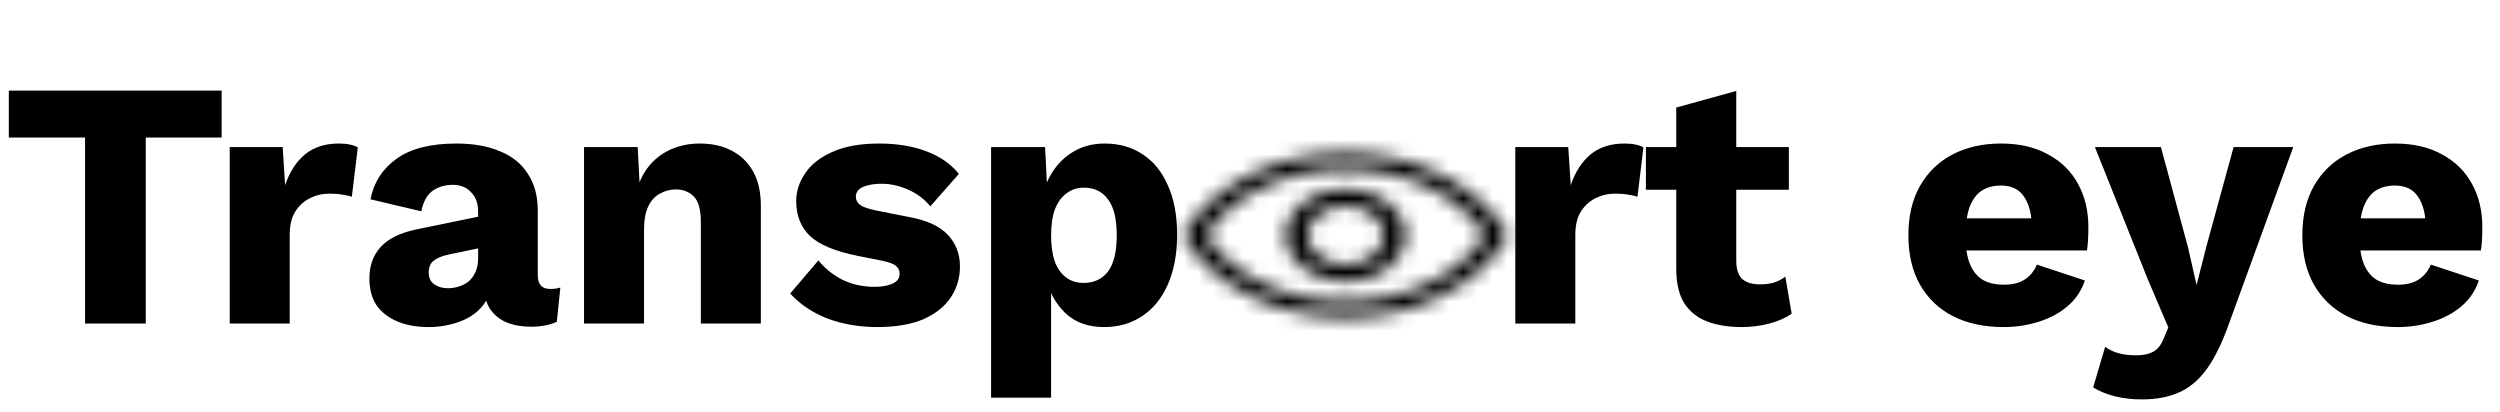 <svg width="170" height="28" viewBox="0 0 170 28" fill="none" xmlns="http://www.w3.org/2000/svg">
<path d="M15.072 6.16V9.352H9.912V22H5.784V9.352H0.6V6.16H15.072ZM15.62 22V10H19.22L19.388 12.592C19.692 11.696 20.14 11 20.732 10.504C21.34 10.008 22.108 9.76 23.036 9.76C23.34 9.76 23.596 9.784 23.804 9.832C24.028 9.88 24.204 9.944 24.332 10.024L23.924 13.384C23.764 13.32 23.556 13.272 23.3 13.24C23.06 13.192 22.764 13.168 22.412 13.168C21.932 13.168 21.484 13.272 21.068 13.48C20.652 13.688 20.316 14 20.06 14.416C19.82 14.816 19.7 15.328 19.7 15.952V22H15.62ZM32.512 14.392C32.512 13.832 32.352 13.392 32.032 13.072C31.728 12.736 31.312 12.568 30.784 12.568C30.256 12.568 29.8 12.704 29.416 12.976C29.048 13.232 28.792 13.696 28.648 14.368L25.192 13.552C25.416 12.4 26.008 11.48 26.968 10.792C27.928 10.104 29.28 9.76 31.024 9.76C32.192 9.76 33.184 9.936 34 10.288C34.832 10.624 35.464 11.136 35.896 11.824C36.344 12.496 36.568 13.328 36.568 14.32V18.712C36.568 19.336 36.848 19.648 37.408 19.648C37.696 19.648 37.928 19.616 38.104 19.552L37.864 21.88C37.384 22.104 36.8 22.216 36.112 22.216C35.488 22.216 34.936 22.12 34.456 21.928C33.976 21.72 33.6 21.416 33.328 21.016C33.056 20.6 32.92 20.08 32.92 19.456V19.312L33.376 19.144C33.376 19.832 33.168 20.408 32.752 20.872C32.352 21.336 31.824 21.68 31.168 21.904C30.528 22.128 29.856 22.24 29.152 22.24C28.336 22.24 27.624 22.112 27.016 21.856C26.408 21.6 25.936 21.232 25.6 20.752C25.28 20.256 25.12 19.648 25.12 18.928C25.12 18.064 25.376 17.352 25.888 16.792C26.416 16.216 27.24 15.816 28.36 15.592L32.896 14.656L32.872 16.816L30.568 17.296C30.088 17.392 29.728 17.536 29.488 17.728C29.264 17.904 29.152 18.176 29.152 18.544C29.152 18.896 29.28 19.16 29.536 19.336C29.792 19.512 30.096 19.6 30.448 19.6C30.72 19.6 30.976 19.56 31.216 19.48C31.472 19.4 31.696 19.28 31.888 19.12C32.08 18.944 32.232 18.728 32.344 18.472C32.456 18.216 32.512 17.912 32.512 17.56V14.392ZM39.714 22V10H43.362L43.578 14.128L43.122 13.672C43.282 12.808 43.562 12.088 43.962 11.512C44.378 10.936 44.89 10.504 45.498 10.216C46.122 9.912 46.818 9.76 47.586 9.76C48.418 9.76 49.138 9.92 49.746 10.24C50.37 10.56 50.858 11.032 51.21 11.656C51.562 12.28 51.738 13.064 51.738 14.008V22H47.658V15.088C47.658 14.256 47.498 13.68 47.178 13.36C46.858 13.04 46.45 12.88 45.954 12.88C45.57 12.88 45.21 12.976 44.874 13.168C44.538 13.344 44.274 13.632 44.082 14.032C43.89 14.432 43.794 14.968 43.794 15.64V22H39.714ZM59.637 22.24C58.437 22.24 57.317 22.048 56.277 21.664C55.253 21.264 54.405 20.696 53.733 19.96L55.653 17.704C56.053 18.216 56.581 18.648 57.237 19C57.909 19.336 58.653 19.504 59.469 19.504C59.965 19.504 60.373 19.432 60.693 19.288C61.013 19.144 61.173 18.92 61.173 18.616C61.173 18.392 61.093 18.216 60.933 18.088C60.773 17.944 60.453 17.824 59.973 17.728L58.293 17.392C56.789 17.088 55.717 16.64 55.077 16.048C54.453 15.44 54.141 14.648 54.141 13.672C54.141 13.016 54.341 12.392 54.741 11.8C55.141 11.192 55.757 10.704 56.589 10.336C57.421 9.952 58.485 9.76 59.781 9.76C60.997 9.76 62.069 9.936 62.997 10.288C63.925 10.64 64.661 11.152 65.205 11.824L63.261 14.032C62.877 13.552 62.381 13.176 61.773 12.904C61.165 12.632 60.557 12.496 59.949 12.496C59.565 12.496 59.237 12.536 58.965 12.616C58.709 12.68 58.517 12.776 58.389 12.904C58.261 13.032 58.197 13.192 58.197 13.384C58.197 13.592 58.293 13.776 58.485 13.936C58.693 14.08 59.069 14.208 59.613 14.32L61.797 14.752C63.029 14.976 63.917 15.384 64.461 15.976C65.005 16.568 65.277 17.28 65.277 18.112C65.277 18.896 65.069 19.6 64.653 20.224C64.237 20.848 63.613 21.344 62.781 21.712C61.949 22.064 60.901 22.24 59.637 22.24ZM67.394 27.04V10H71.066L71.282 14.344L70.802 13.84C70.914 13.04 71.162 12.336 71.546 11.728C71.93 11.12 72.426 10.64 73.034 10.288C73.642 9.936 74.338 9.76 75.122 9.76C76.114 9.76 76.978 10.008 77.714 10.504C78.45 10.984 79.018 11.688 79.418 12.616C79.834 13.528 80.042 14.64 80.042 15.952C80.042 17.264 79.834 18.392 79.418 19.336C79.002 20.28 78.418 21 77.666 21.496C76.93 21.992 76.066 22.24 75.074 22.24C73.986 22.24 73.106 21.92 72.434 21.28C71.762 20.624 71.314 19.8 71.09 18.808L71.474 18.232V27.04H67.394ZM73.682 19.24C74.386 19.24 74.938 18.984 75.338 18.472C75.738 17.944 75.938 17.12 75.938 16C75.938 14.88 75.738 14.064 75.338 13.552C74.954 13.024 74.41 12.76 73.706 12.76C73.258 12.76 72.866 12.888 72.53 13.144C72.194 13.384 71.93 13.744 71.738 14.224C71.562 14.704 71.474 15.296 71.474 16C71.474 16.672 71.554 17.256 71.714 17.752C71.89 18.232 72.146 18.6 72.482 18.856C72.818 19.112 73.218 19.24 73.682 19.24ZM103.042 22V10H106.642L106.81 12.592C107.114 11.696 107.562 11 108.154 10.504C108.762 10.008 109.53 9.76 110.458 9.76C110.762 9.76 111.018 9.784 111.226 9.832C111.45 9.88 111.626 9.944 111.754 10.024L111.346 13.384C111.186 13.32 110.978 13.272 110.722 13.24C110.482 13.192 110.186 13.168 109.834 13.168C109.354 13.168 108.906 13.272 108.49 13.48C108.074 13.688 107.738 14 107.482 14.416C107.242 14.816 107.122 15.328 107.122 15.952V22H103.042ZM118.066 6.184V17.728C118.066 18.304 118.202 18.72 118.474 18.976C118.762 19.216 119.154 19.336 119.65 19.336C120.034 19.336 120.362 19.296 120.634 19.216C120.922 19.12 121.178 18.984 121.402 18.808L121.834 21.328C121.434 21.616 120.93 21.84 120.322 22C119.714 22.16 119.09 22.24 118.45 22.24C117.538 22.24 116.746 22.112 116.074 21.856C115.418 21.6 114.906 21.192 114.538 20.632C114.186 20.072 114.002 19.328 113.986 18.4V7.312L118.066 6.184ZM121.642 10V12.904H111.922V10H121.642ZM136.25 22.24C134.922 22.24 133.77 21.992 132.794 21.496C131.834 21 131.09 20.288 130.562 19.36C130.034 18.432 129.77 17.312 129.77 16C129.77 14.688 130.034 13.568 130.562 12.64C131.09 11.712 131.826 11 132.77 10.504C133.73 10.008 134.826 9.76 136.058 9.76C137.322 9.76 138.394 10.008 139.274 10.504C140.17 10.984 140.85 11.656 141.314 12.52C141.778 13.368 142.01 14.344 142.01 15.448C142.01 15.736 142.002 16.024 141.986 16.312C141.97 16.6 141.946 16.84 141.914 17.032H132.41V14.848H140.114L138.17 15.592C138.17 14.632 137.994 13.896 137.642 13.384C137.306 12.872 136.778 12.616 136.058 12.616C135.546 12.616 135.106 12.736 134.738 12.976C134.386 13.216 134.114 13.592 133.922 14.104C133.746 14.616 133.658 15.272 133.658 16.072C133.658 16.856 133.762 17.496 133.97 17.992C134.178 18.472 134.474 18.824 134.858 19.048C135.242 19.256 135.706 19.36 136.25 19.36C136.858 19.36 137.338 19.24 137.69 19C138.058 18.76 138.33 18.424 138.506 17.992L141.77 19.072C141.546 19.76 141.154 20.344 140.594 20.824C140.05 21.288 139.394 21.64 138.626 21.88C137.874 22.12 137.082 22.24 136.25 22.24ZM155.942 10L151.574 22C151.126 23.264 150.638 24.272 150.11 25.024C149.582 25.776 148.958 26.32 148.238 26.656C147.518 26.992 146.654 27.16 145.646 27.16C144.974 27.16 144.358 27.088 143.798 26.944C143.238 26.8 142.75 26.6 142.334 26.344L143.15 23.584C143.438 23.792 143.742 23.936 144.062 24.016C144.382 24.112 144.79 24.16 145.286 24.16C145.75 24.16 146.126 24.08 146.414 23.92C146.718 23.76 146.958 23.456 147.134 23.008L147.446 22.264L146.054 19L142.454 10H146.942L148.79 16.84L149.366 19.384L150.038 16.744L151.886 10H155.942ZM163.039 22.24C161.711 22.24 160.559 21.992 159.583 21.496C158.623 21 157.879 20.288 157.351 19.36C156.823 18.432 156.559 17.312 156.559 16C156.559 14.688 156.823 13.568 157.351 12.64C157.879 11.712 158.615 11 159.559 10.504C160.519 10.008 161.615 9.76 162.847 9.76C164.111 9.76 165.183 10.008 166.063 10.504C166.959 10.984 167.639 11.656 168.103 12.52C168.567 13.368 168.799 14.344 168.799 15.448C168.799 15.736 168.791 16.024 168.775 16.312C168.759 16.6 168.735 16.84 168.703 17.032H159.199V14.848H166.903L164.959 15.592C164.959 14.632 164.783 13.896 164.431 13.384C164.095 12.872 163.567 12.616 162.847 12.616C162.335 12.616 161.895 12.736 161.527 12.976C161.175 13.216 160.903 13.592 160.711 14.104C160.535 14.616 160.447 15.272 160.447 16.072C160.447 16.856 160.551 17.496 160.759 17.992C160.967 18.472 161.263 18.824 161.647 19.048C162.031 19.256 162.495 19.36 163.039 19.36C163.647 19.36 164.127 19.24 164.479 19C164.847 18.76 165.119 18.424 165.295 17.992L168.559 19.072C168.335 19.76 167.943 20.344 167.383 20.824C166.839 21.288 166.183 21.64 165.415 21.88C164.663 22.12 163.871 22.24 163.039 22.24Z" fill="black"/>
<g clip-path="url(#clip0_108_254)">
<mask id="mask0_108_254" style="mask-type:luminance" maskUnits="userSpaceOnUse" x="79" y="6" width="25" height="20">
<mask id="mask1_108_254" style="mask-type:alpha" maskUnits="userSpaceOnUse" x="79" y="6" width="25" height="20">
<rect x="79" y="6" width="25" height="20" fill="white"/>
</mask>
<g mask="url(#mask1_108_254)">
<path d="M91.503 19.148C92.633 19.148 93.594 18.841 94.383 18.229C95.173 17.617 95.568 16.873 95.568 15.998C95.568 15.123 95.172 14.38 94.381 13.769C93.59 13.158 92.629 12.853 91.498 12.853C90.368 12.853 89.407 13.159 88.618 13.771C87.828 14.384 87.433 15.127 87.433 16.002C87.433 16.877 87.829 17.62 88.62 18.231C89.411 18.842 90.372 19.148 91.503 19.148ZM91.501 18C90.782 18 90.172 17.806 89.67 17.417C89.167 17.028 88.916 16.556 88.916 16C88.916 15.444 89.167 14.972 89.67 14.583C90.172 14.194 90.782 14 91.501 14C92.218 14 92.829 14.194 93.331 14.583C93.834 14.972 94.085 15.444 94.085 16C94.085 16.556 93.834 17.028 93.331 17.417C92.829 17.806 92.218 18 91.501 18ZM91.502 21.583C89.086 21.583 86.885 21.076 84.899 20.06C82.913 19.045 81.43 17.691 80.449 16C81.43 14.309 82.912 12.956 84.898 11.94C86.883 10.925 89.084 10.417 91.499 10.417C93.915 10.417 96.115 10.925 98.102 11.94C100.088 12.956 101.571 14.309 102.552 16C101.571 17.691 100.089 19.045 98.103 20.06C96.118 21.076 93.918 21.583 91.502 21.583ZM91.501 20.5C93.511 20.5 95.369 20.097 97.074 19.292C98.779 18.486 100.089 17.389 101.005 16C100.089 14.611 98.779 13.514 97.074 12.708C95.369 11.903 93.511 11.5 91.501 11.5C89.49 11.5 87.632 11.903 85.927 12.708C84.222 13.514 82.912 14.611 81.996 16C82.912 17.389 84.222 18.486 85.927 19.292C87.632 20.097 89.49 20.5 91.501 20.5Z" fill="white"/>
</g>
</mask>
<g mask="url(#mask0_108_254)">
<rect x="79" y="6" width="25" height="20" fill="black"/>
</g>
</g>
<defs>
<clipPath id="clip0_108_254">
<rect width="25" height="20" fill="white" transform="translate(79 6)"/>
</clipPath>
</defs>
</svg>
